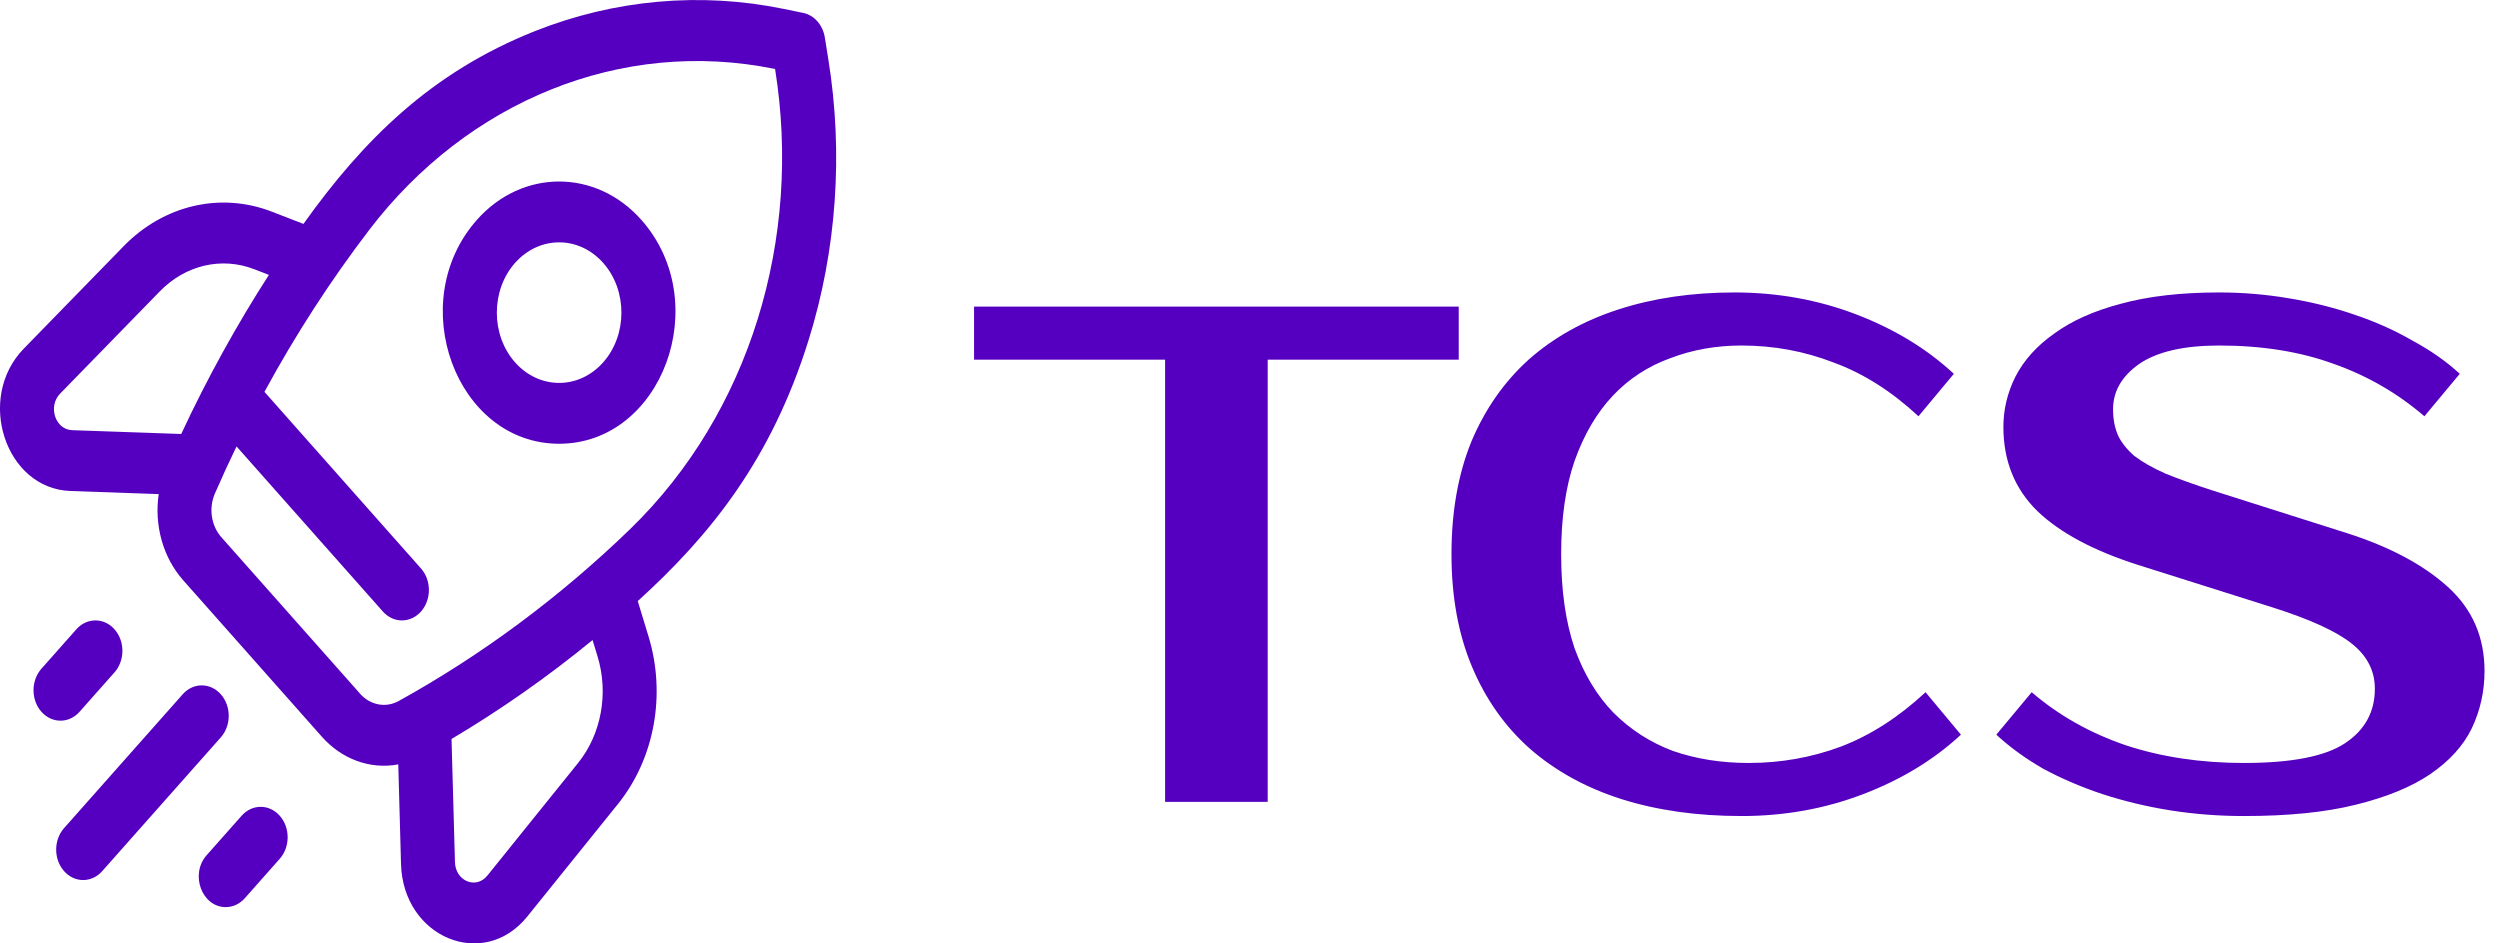 <svg width="106" height="40" viewBox="0 0 106 40" fill="none" xmlns="http://www.w3.org/2000/svg">
<path d="M35.122 2.52L34.972 1.585C34.886 1.056 34.52 0.642 34.051 0.546L33.222 0.376C29.699 -0.346 26.052 -0.02 22.677 1.321C18.285 3.066 15.404 5.936 12.866 9.494L11.526 8.975C9.352 8.132 6.944 8.693 5.243 10.438L1.01 14.78C-1.033 16.875 0.223 20.721 2.984 20.818L6.729 20.95C6.536 22.262 6.904 23.63 7.769 24.605L13.646 31.236C14.482 32.179 15.681 32.636 16.887 32.41L17.003 36.635C17.09 39.758 20.505 41.159 22.356 38.862L26.204 34.086C27.75 32.167 28.247 29.451 27.501 26.998L27.041 25.486C30.112 22.697 32.7 19.497 34.285 14.418C35.473 10.609 35.763 6.495 35.122 2.52ZM2.549 16.689L6.782 12.348C7.865 11.237 9.399 10.879 10.783 11.416L11.401 11.655C10.066 13.729 8.81 15.986 7.684 18.401L3.056 18.239C2.344 18.214 2.022 17.23 2.549 16.689ZM25.337 27.836C25.813 29.398 25.496 31.128 24.511 32.35L20.663 37.126C20.184 37.72 19.312 37.357 19.29 36.554L19.145 31.332C21.227 30.097 23.226 28.695 25.125 27.138L25.337 27.836ZM26.722 22.43C23.742 25.314 20.439 27.767 16.906 29.722C16.358 30.026 15.698 29.901 15.264 29.411C15.271 29.411 15.317 29.472 9.387 22.78C8.953 22.291 8.842 21.546 9.111 20.927C9.404 20.253 9.711 19.587 10.029 18.929L16.233 25.928C16.68 26.432 17.404 26.432 17.851 25.928C18.297 25.424 18.297 24.607 17.851 24.104L11.213 16.615C12.549 14.155 14.019 11.892 15.669 9.73C19.808 4.32 26.316 1.585 32.863 2.925C34.018 10.11 31.794 17.508 26.722 22.43ZM20.221 9.322C17.121 12.819 19.335 18.815 23.707 18.815C28.074 18.815 30.296 12.823 27.193 9.322C25.27 7.154 22.143 7.154 20.221 9.322ZM25.575 15.363C24.545 16.526 22.869 16.526 21.838 15.363C20.808 14.201 20.808 12.309 21.838 11.147C22.869 9.985 24.545 9.985 25.575 11.147C26.606 12.309 26.606 14.201 25.575 15.363ZM1.756 30.179C1.31 29.675 1.31 28.858 1.756 28.354L3.237 26.683C3.684 26.18 4.408 26.18 4.855 26.683C5.302 27.187 5.302 28.004 4.855 28.508L3.374 30.179C2.927 30.683 2.203 30.683 1.756 30.179ZM11.861 34.588C12.308 35.092 12.308 35.909 11.861 36.413L10.38 38.084C10.157 38.336 9.864 38.462 9.572 38.462C8.562 38.462 8.04 37.075 8.763 36.259L10.244 34.588C10.691 34.084 11.415 34.084 11.861 34.588ZM9.363 31.263L4.334 36.936C3.887 37.44 3.163 37.44 2.717 36.936C2.27 36.432 2.27 35.615 2.717 35.111L7.746 29.438C8.192 28.934 8.916 28.934 9.363 29.438C9.81 29.942 9.81 30.759 9.363 31.263Z" fill="url(#paint0_linear)"/>
<path d="M61.85 15.25H53.75V34H49.4V15.25H41.3V13H61.85V15.25ZM74.143 32.35C75.503 32.35 76.803 32.12 78.043 31.66C79.303 31.18 80.503 30.41 81.643 29.35L83.143 31.15C82.003 32.21 80.623 33.05 79.003 33.67C77.383 34.29 75.663 34.6 73.843 34.6C71.963 34.6 70.263 34.36 68.743 33.88C67.243 33.4 65.953 32.69 64.873 31.75C63.813 30.81 62.993 29.65 62.413 28.27C61.833 26.89 61.543 25.3 61.543 23.5C61.543 21.7 61.823 20.11 62.383 18.73C62.963 17.35 63.773 16.19 64.813 15.25C65.873 14.31 67.143 13.6 68.623 13.12C70.103 12.64 71.743 12.4 73.543 12.4C75.363 12.4 77.083 12.71 78.703 13.33C80.323 13.95 81.703 14.79 82.843 15.85L81.343 17.65C80.203 16.59 79.003 15.83 77.743 15.37C76.503 14.89 75.203 14.65 73.843 14.65C72.763 14.65 71.753 14.83 70.813 15.19C69.873 15.53 69.063 16.06 68.383 16.78C67.703 17.5 67.163 18.42 66.763 19.54C66.383 20.64 66.193 21.96 66.193 23.5C66.193 25.04 66.383 26.37 66.763 27.49C67.163 28.59 67.713 29.5 68.413 30.22C69.133 30.94 69.973 31.48 70.933 31.84C71.913 32.18 72.983 32.35 74.143 32.35ZM105.344 28.45C105.344 29.31 105.164 30.12 104.804 30.88C104.444 31.62 103.854 32.27 103.034 32.83C102.234 33.37 101.184 33.8 99.884 34.12C98.604 34.44 97.024 34.6 95.144 34.6C94.084 34.6 93.044 34.52 92.024 34.36C91.024 34.2 90.064 33.97 89.144 33.67C88.244 33.37 87.404 33.01 86.624 32.59C85.864 32.15 85.204 31.67 84.644 31.15L86.144 29.35C87.284 30.33 88.614 31.08 90.134 31.6C91.654 32.1 93.324 32.35 95.144 32.35C97.164 32.35 98.594 32.07 99.434 31.51C100.274 30.95 100.694 30.18 100.694 29.2C100.694 28.44 100.364 27.8 99.704 27.28C99.044 26.76 97.924 26.25 96.344 25.75L90.644 23.95C88.764 23.35 87.344 22.59 86.384 21.67C85.424 20.73 84.944 19.54 84.944 18.1C84.944 17.36 85.114 16.65 85.454 15.97C85.814 15.27 86.364 14.66 87.104 14.14C87.844 13.6 88.784 13.18 89.924 12.88C91.084 12.56 92.474 12.4 94.094 12.4C95.074 12.4 96.044 12.48 97.004 12.64C97.984 12.8 98.914 13.03 99.794 13.33C100.694 13.63 101.524 14 102.284 14.44C103.064 14.86 103.734 15.33 104.294 15.85L102.794 17.65C101.654 16.67 100.374 15.93 98.954 15.43C97.534 14.91 95.914 14.65 94.094 14.65C92.594 14.65 91.464 14.91 90.704 15.43C89.964 15.95 89.594 16.59 89.594 17.35C89.594 17.77 89.664 18.14 89.804 18.46C89.944 18.76 90.174 19.05 90.494 19.33C90.834 19.59 91.274 19.84 91.814 20.08C92.354 20.3 93.024 20.54 93.824 20.8L99.494 22.6C101.314 23.18 102.744 23.94 103.784 24.88C104.824 25.82 105.344 27.01 105.344 28.45Z" fill="url(#paint1_linear)"/>
<defs>
<linearGradient id="paint0_linear" x1="17.727" y1="0.002" x2="17.727" y2="40" gradientUnits="userSpaceOnUse">
<stop stop-color="#5500C0"/>
<stop offset="1" stop-color="#5500C0"/>
</linearGradient>
<linearGradient id="paint1_linear" x1="130.722" y1="11.409" x2="32.417" y2="45.897" gradientUnits="userSpaceOnUse">
<stop stop-color="#5500C0"/>
<stop offset="1" stop-color="#5500C0"/>
</linearGradient>
</defs>
</svg>
